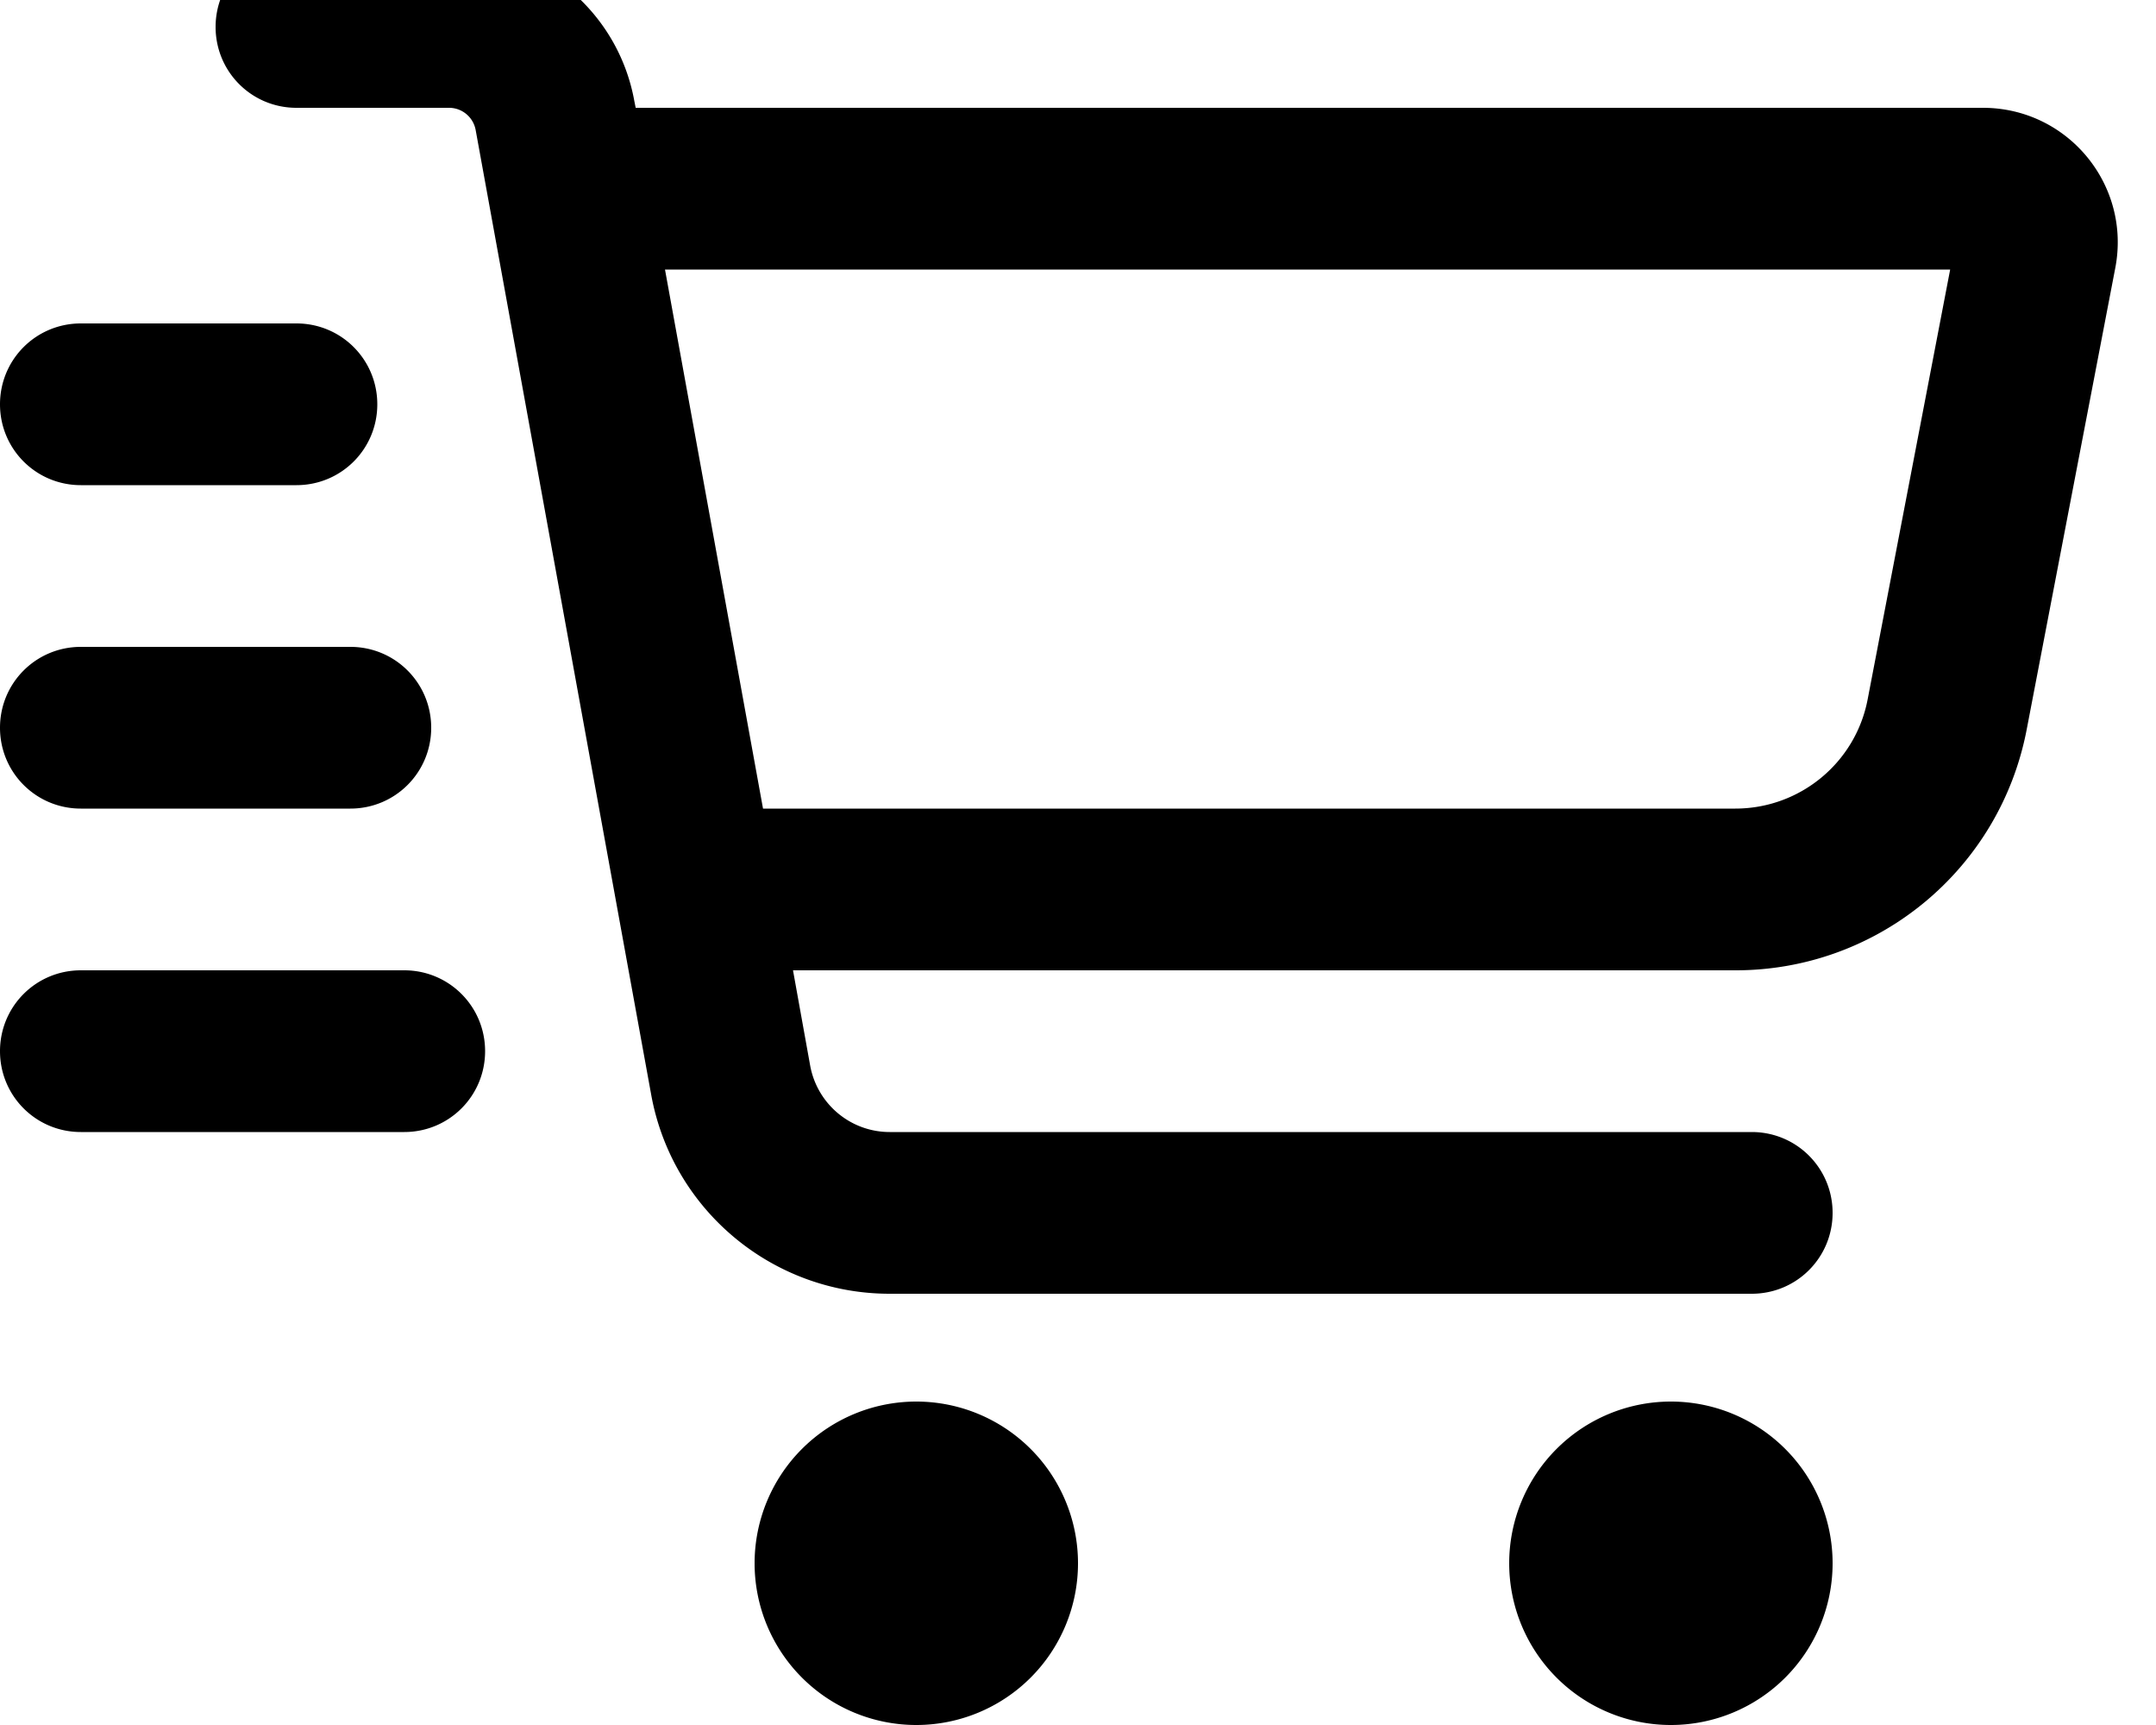 <svg xmlns="http://www.w3.org/2000/svg" viewBox="0 0 640 512"><!--! Font Awesome Pro 7.1.0 by @fontawesome - https://fontawesome.com License - https://fontawesome.com/license (Commercial License) Copyright 2025 Fonticons, Inc. --><path fill="currentColor" d="M88-16C74.7-16 64-5.3 64 8S74.7 32 88 32l45.3 0c3.9 0 7.2 2.8 7.9 6.6l52.1 286.3c6.2 34.2 36 59.1 70.8 59.1L520 384c13.3 0 24-10.7 24-24s-10.7-24-24-24l-255.9 0c-11.6 0-21.5-8.3-23.6-19.7l-5.1-28.3 279.8 0c42.2 0 78.4-29.9 86.4-71.4L627.9 79.6C632.7 54.9 613.8 32 588.6 32l-399.9 0-.4-2c-4.8-26.6-28-46-55.1-46L88-16zM515.1 240l-288.6 0-29.1-160 381.5 0-24.5 127.6c-3.6 18.8-20.1 32.4-39.3 32.4zM320 464a48 48 0 1 0 -96 0 48 48 0 1 0 96 0zm224 0a48 48 0 1 0 -96 0 48 48 0 1 0 96 0zM24 96C10.7 96 0 106.7 0 120s10.7 24 24 24l64 0c13.3 0 24-10.7 24-24S101.3 96 88 96L24 96zm0 96c-13.3 0-24 10.7-24 24s10.7 24 24 24l80 0c13.3 0 24-10.7 24-24s-10.7-24-24-24l-80 0zm0 96c-13.3 0-24 10.7-24 24s10.7 24 24 24l96 0c13.3 0 24-10.7 24-24s-10.7-24-24-24l-96 0z"/></svg>
